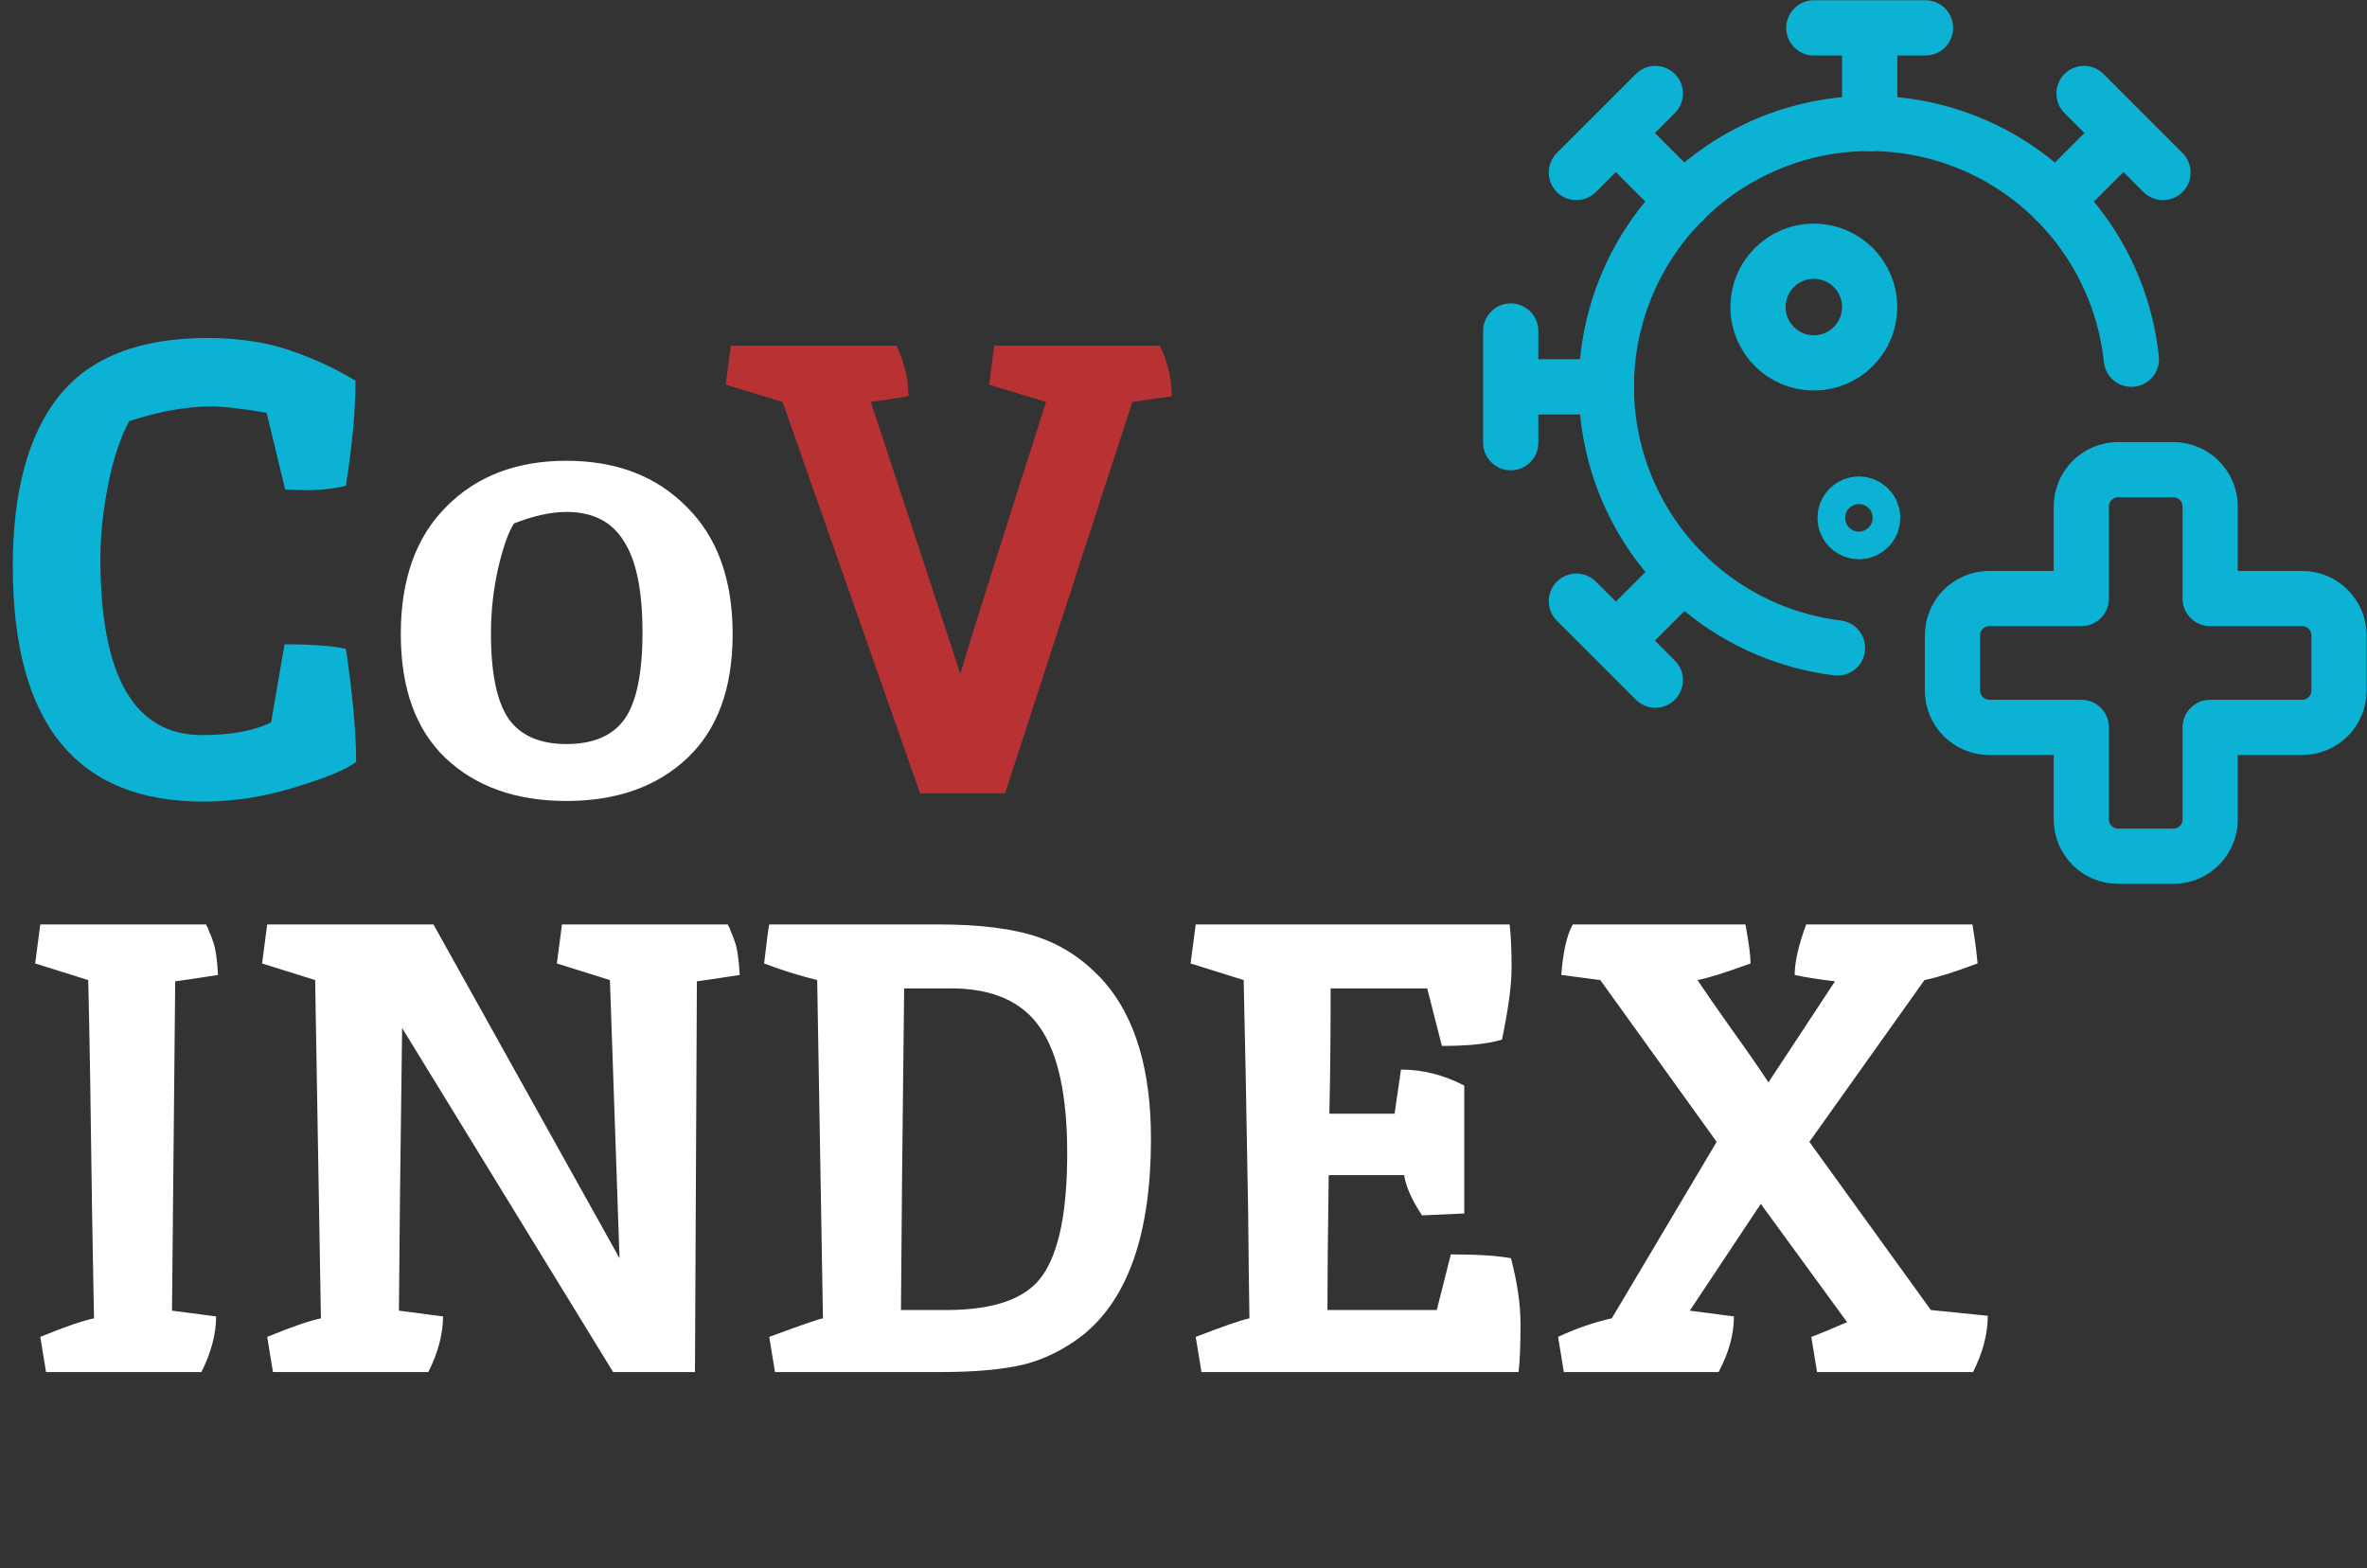 <svg width="3906" height="2588" viewBox="0 0 3906 2588" fill="none" xmlns="http://www.w3.org/2000/svg">
<rect x="0" y="0" width="3906" height="2588" fill="#333333" stroke="none"/>
<path d="M503.307 808.859L470.597 807.803L439.998 681.185C399.199 674.151 368.599 670.634 348.2 670.634C308.104 670.634 263.084 678.723 213.14 694.902C198.368 722.336 186.762 757.508 178.32 800.417C169.879 843.327 165.659 883.774 165.659 921.76C165.659 1115.91 221.582 1212.98 333.428 1212.98C381.261 1212.98 419.246 1205.95 447.384 1191.88L469.542 1063.15C513.858 1063.15 547.623 1065.61 570.836 1070.54C582.091 1147.21 587.719 1209.46 587.719 1257.3C570.836 1269.96 536.72 1284.03 485.369 1299.5C434.722 1314.98 384.778 1322.72 335.538 1322.72C125.915 1322.72 21.103 1193.29 21.103 934.422C21.103 811.321 46.427 717.764 97.074 653.751C148.425 589.739 230.023 557.733 341.869 557.733C397.44 557.733 446.68 565.822 489.59 582.001C527.575 596.07 559.933 611.545 586.664 628.428C586.664 676.261 581.388 733.943 570.836 801.473C551.14 806.397 528.63 808.859 503.307 808.859Z" fill="#0CB2D4"/>
<path d="M934.674 844.734C909.35 844.734 880.509 851.065 848.151 863.726C839.007 877.795 830.214 902.767 821.773 938.642C814.035 973.814 810.166 1009.34 810.166 1045.21C810.166 1111.34 820.014 1158.47 839.71 1186.6C859.406 1214.04 891.061 1227.75 934.674 1227.75C978.99 1227.75 1011 1214.04 1030.69 1186.6C1050.39 1158.47 1060.24 1110.63 1060.24 1043.1C1060.24 974.869 1050.04 924.925 1029.64 893.271C1009.94 860.913 978.287 844.734 934.674 844.734ZM934.674 760.322C1016.98 760.322 1083.1 785.645 1133.04 836.293C1183.69 886.236 1209.01 956.228 1209.01 1046.27C1209.01 1135.6 1184.04 1203.84 1134.1 1250.97C1084.15 1298.1 1017.68 1321.66 934.674 1321.66C851.669 1321.66 785.194 1298.1 735.25 1250.97C686.01 1203.84 661.39 1135.6 661.39 1046.27C661.39 956.228 686.362 886.236 736.305 836.293C786.249 785.645 852.372 760.322 934.674 760.322ZM340.814 1525.39C340.11 1525.39 340.11 1526.1 340.814 1527.5C342.221 1528.91 343.627 1532.08 345.034 1537C347.145 1541.22 349.255 1546.5 351.365 1552.83C355.586 1564.08 358.399 1582.72 359.806 1608.75C323.931 1614.38 300.366 1617.9 289.111 1619.3L283.836 2162.71L356.641 2172.2C356.641 2201.04 348.551 2231.64 332.372 2264H75.971L66.475 2205.97C105.867 2189.79 135.411 2179.59 155.107 2175.37C154.404 2133.86 153.349 2075.48 151.942 2000.21C149.831 1831.39 147.721 1703.72 145.611 1617.19L58.033 1589.76L66.475 1525.39H340.814ZM1149.99 1619.3L1146.82 2264H1011.77L663.566 1696.33C660.752 1902.44 658.994 2057.89 658.29 2162.71L731.096 2172.2C731.096 2201.04 723.006 2231.64 706.827 2264H450.426L440.929 2205.97C480.322 2189.79 509.866 2179.59 529.562 2175.37C529.562 2173.26 526.396 1987.2 520.066 1617.19L432.488 1589.76L440.929 1525.39H715.268L1022.32 2076.18L1006.49 1617.19L918.912 1589.76L927.354 1525.39H1201.69C1200.99 1525.39 1200.99 1526.1 1201.69 1527.5C1203.1 1528.91 1204.51 1532.08 1205.91 1537C1208.02 1541.22 1210.13 1546.5 1212.24 1552.83C1216.46 1564.08 1219.28 1582.72 1220.69 1608.75C1184.81 1614.38 1161.25 1617.9 1149.99 1619.3ZM1899.31 1878.87C1899.31 2033.63 1862.38 2141.25 1788.52 2201.75C1758.27 2225.66 1725.56 2242.19 1690.39 2251.34C1655.22 2259.78 1609.15 2264 1552.17 2264H1278.88L1269.39 2205.97C1322.85 2186.27 1352.39 2176.07 1358.02 2175.37C1358.02 2173.26 1354.85 1987.2 1348.52 1617.19C1317.57 1609.45 1288.38 1600.31 1260.95 1589.76C1265.17 1553.18 1267.98 1531.73 1269.39 1525.39H1549C1617.94 1525.39 1672.81 1532.43 1713.61 1546.5C1755.11 1560.57 1791.69 1585.54 1823.34 1621.41C1873.99 1680.5 1899.31 1766.32 1899.31 1878.87ZM1561.66 2161.65C1641.86 2161.65 1694.96 2142.31 1720.99 2103.62C1747.72 2064.93 1761.09 1998.1 1761.09 1903.14C1761.09 1808.17 1746.32 1739.24 1716.77 1696.33C1687.23 1652.72 1637.99 1630.91 1569.05 1630.91H1492.02C1489.21 1867.97 1487.45 2044.88 1486.75 2161.65H1561.66ZM2195.8 1630.91C2195.8 1711.1 2195.1 1780.04 2193.69 1837.72H2301.32L2311.87 1764.91C2347.74 1764.91 2382.56 1773.71 2416.33 1791.29V2002.32L2346.69 2005.49C2329.81 1980.16 2319.96 1958.01 2317.14 1939.01H2192.64C2191.23 2037.49 2190.53 2111.71 2190.53 2161.65H2370.96L2394.17 2069.85C2437.78 2069.85 2470.84 2071.96 2493.35 2076.18C2503.91 2116.28 2509.18 2152.86 2509.18 2185.92C2509.18 2218.28 2508.13 2244.3 2506.02 2264H1982.66L1973.16 2205.97C2018.89 2188.38 2048.43 2178.18 2061.8 2175.37C2061.09 2133.86 2060.39 2075.48 2059.69 2000.21C2056.87 1831.39 2054.41 1703.72 2052.3 1617.19L1964.72 1589.76L1973.16 1525.39H2491.24C2493.35 1544.39 2494.41 1568.3 2494.41 1597.14C2494.41 1625.28 2489.13 1664.67 2478.58 1715.32C2456.78 1722.36 2423.71 1725.87 2379.4 1725.87L2355.13 1630.91H2195.8ZM3028.03 1619.3C2999.19 1615.79 2977.03 1612.27 2961.55 1608.75C2961.55 1587.65 2967.88 1559.86 2980.54 1525.39H3254.88C3259.1 1550.72 3261.92 1572.17 3263.32 1589.76C3226.04 1603.83 3196.85 1612.97 3175.75 1617.19L2985.82 1884.15L3186.3 2161.65L3280.21 2171.15C3280.21 2200.69 3272.12 2231.64 3255.94 2264H2998.48L2988.99 2205.97C3002.35 2201.04 3022.05 2192.95 3048.07 2181.7L2905.63 1986.5L2788.51 2162.71L2861.31 2172.2C2861.31 2201.75 2852.87 2232.35 2835.99 2264H2580.64L2571.15 2205.97C2601.39 2191.9 2630.94 2181.7 2659.78 2175.37L2832.82 1884.15L2640.79 1617.19L2576.42 1608.75C2579.24 1570.77 2585.57 1542.98 2595.41 1525.39H2880.31C2885.93 1555.64 2888.75 1577.1 2888.75 1589.76C2848.65 1604.53 2819.46 1613.68 2801.17 1617.19C2812.42 1634.08 2830.71 1660.45 2856.04 1696.33C2881.36 1731.5 2902.11 1761.4 2918.29 1786.02L3028.03 1619.3Z" fill="white"/>
<path d="M1584.74 1111.69C1597.4 1068.07 1644.53 918.594 1726.13 663.248L1632.22 634.759L1640.66 570.395H1913.94C1926.61 595.718 1933.29 623.504 1933.99 653.751L1868.57 663.248L1658.6 1309H1518.26L1291.41 663.248L1197.5 634.759L1205.94 570.395H1479.22C1491.88 595.718 1498.57 623.504 1499.27 653.751C1469.02 658.676 1448.27 661.841 1437.02 663.248L1584.74 1111.69Z" fill="#B83133"/>
<path d="M3177.47 46H2993.15M3085.31 46V203.95M2731.63 154.317L2666.5 219.502M2666.5 219.502L2601.32 284.626M2666.5 219.502L2778.16 331.16M2493 546.155V730.47M2493 638.312H2650.95M2601.32 991.999L2666.5 1057.12M2666.5 1057.12L2731.63 1122.31M2666.5 1057.12L2778.16 945.464M3569.31 284.626L3504.12 219.502M3504.12 219.502L3439 154.317M3504.12 219.502L3392.46 331.16M2993.15 598.825C3017.6 598.825 3041.04 589.115 3058.32 571.833C3075.6 554.55 3085.31 531.109 3085.31 506.667C3085.31 482.225 3075.6 458.785 3058.32 441.502C3041.04 424.219 3017.6 414.509 2993.15 414.509C2968.71 414.509 2945.27 424.219 2927.99 441.502C2910.71 458.785 2901 482.225 2901 506.667C2901 531.109 2910.71 554.55 2927.99 571.833C2945.27 589.115 2968.71 598.825 2993.15 598.825Z" stroke="#0CB2D4" stroke-width="91.125" stroke-linecap="round" stroke-linejoin="round"/>
<path d="M3517.17 592.777C3508.65 511.499 3477.38 434.273 3426.94 369.971C3376.5 305.669 3308.95 256.901 3232.04 229.269C3155.13 201.638 3071.98 196.263 2992.16 213.764C2912.33 231.265 2839.06 270.931 2780.76 328.204C2722.47 385.478 2681.51 458.035 2662.6 537.54C2643.69 617.045 2647.59 700.272 2673.86 777.659C2700.13 855.046 2747.69 923.452 2811.09 975.02C2874.49 1026.59 2951.15 1059.22 3032.27 1069.18M3859.8 1048.4C3859.8 1032.29 3853.4 1016.84 3842.01 1005.44C3830.62 994.052 3815.16 987.652 3799.05 987.652H3647.18V835.777C3647.18 819.665 3640.78 804.213 3629.38 792.82C3617.99 781.427 3602.54 775.027 3586.43 775.027H3495.3C3479.19 775.027 3463.74 781.427 3452.34 792.82C3440.95 804.213 3434.55 819.665 3434.55 835.777V987.652H3282.68C3266.56 987.652 3251.11 994.052 3239.72 1005.44C3228.33 1016.84 3221.93 1032.29 3221.93 1048.4V1139.53C3221.93 1155.64 3228.33 1171.09 3239.72 1182.48C3251.11 1193.88 3266.56 1200.28 3282.68 1200.28H3434.55V1352.15C3434.55 1368.26 3440.95 1383.72 3452.34 1395.11C3463.74 1406.5 3479.19 1412.9 3495.3 1412.9H3586.43C3602.54 1412.9 3617.99 1406.5 3629.38 1395.11C3640.78 1383.72 3647.18 1368.26 3647.18 1352.15V1200.28H3799.05C3815.16 1200.28 3830.62 1193.88 3842.01 1182.48C3853.4 1171.09 3859.8 1155.64 3859.8 1139.53V1048.4Z" stroke="#0CB2D4" stroke-width="91.125" stroke-linecap="round" stroke-linejoin="round"/>
<path d="M3067.52 877.277C3061.48 877.277 3055.69 874.877 3051.41 870.605C3047.14 866.333 3044.74 860.538 3044.74 854.496C3044.74 848.454 3047.14 842.66 3051.41 838.387C3055.69 834.115 3061.48 831.715 3067.52 831.715M3067.52 877.277C3073.57 877.277 3079.36 874.877 3083.63 870.605C3087.9 866.333 3090.3 860.538 3090.3 854.496C3090.3 848.454 3087.9 842.66 3083.63 838.387C3079.36 834.115 3073.57 831.715 3067.52 831.715" stroke="#0CB2D4" stroke-width="91.125"/>
</svg>

